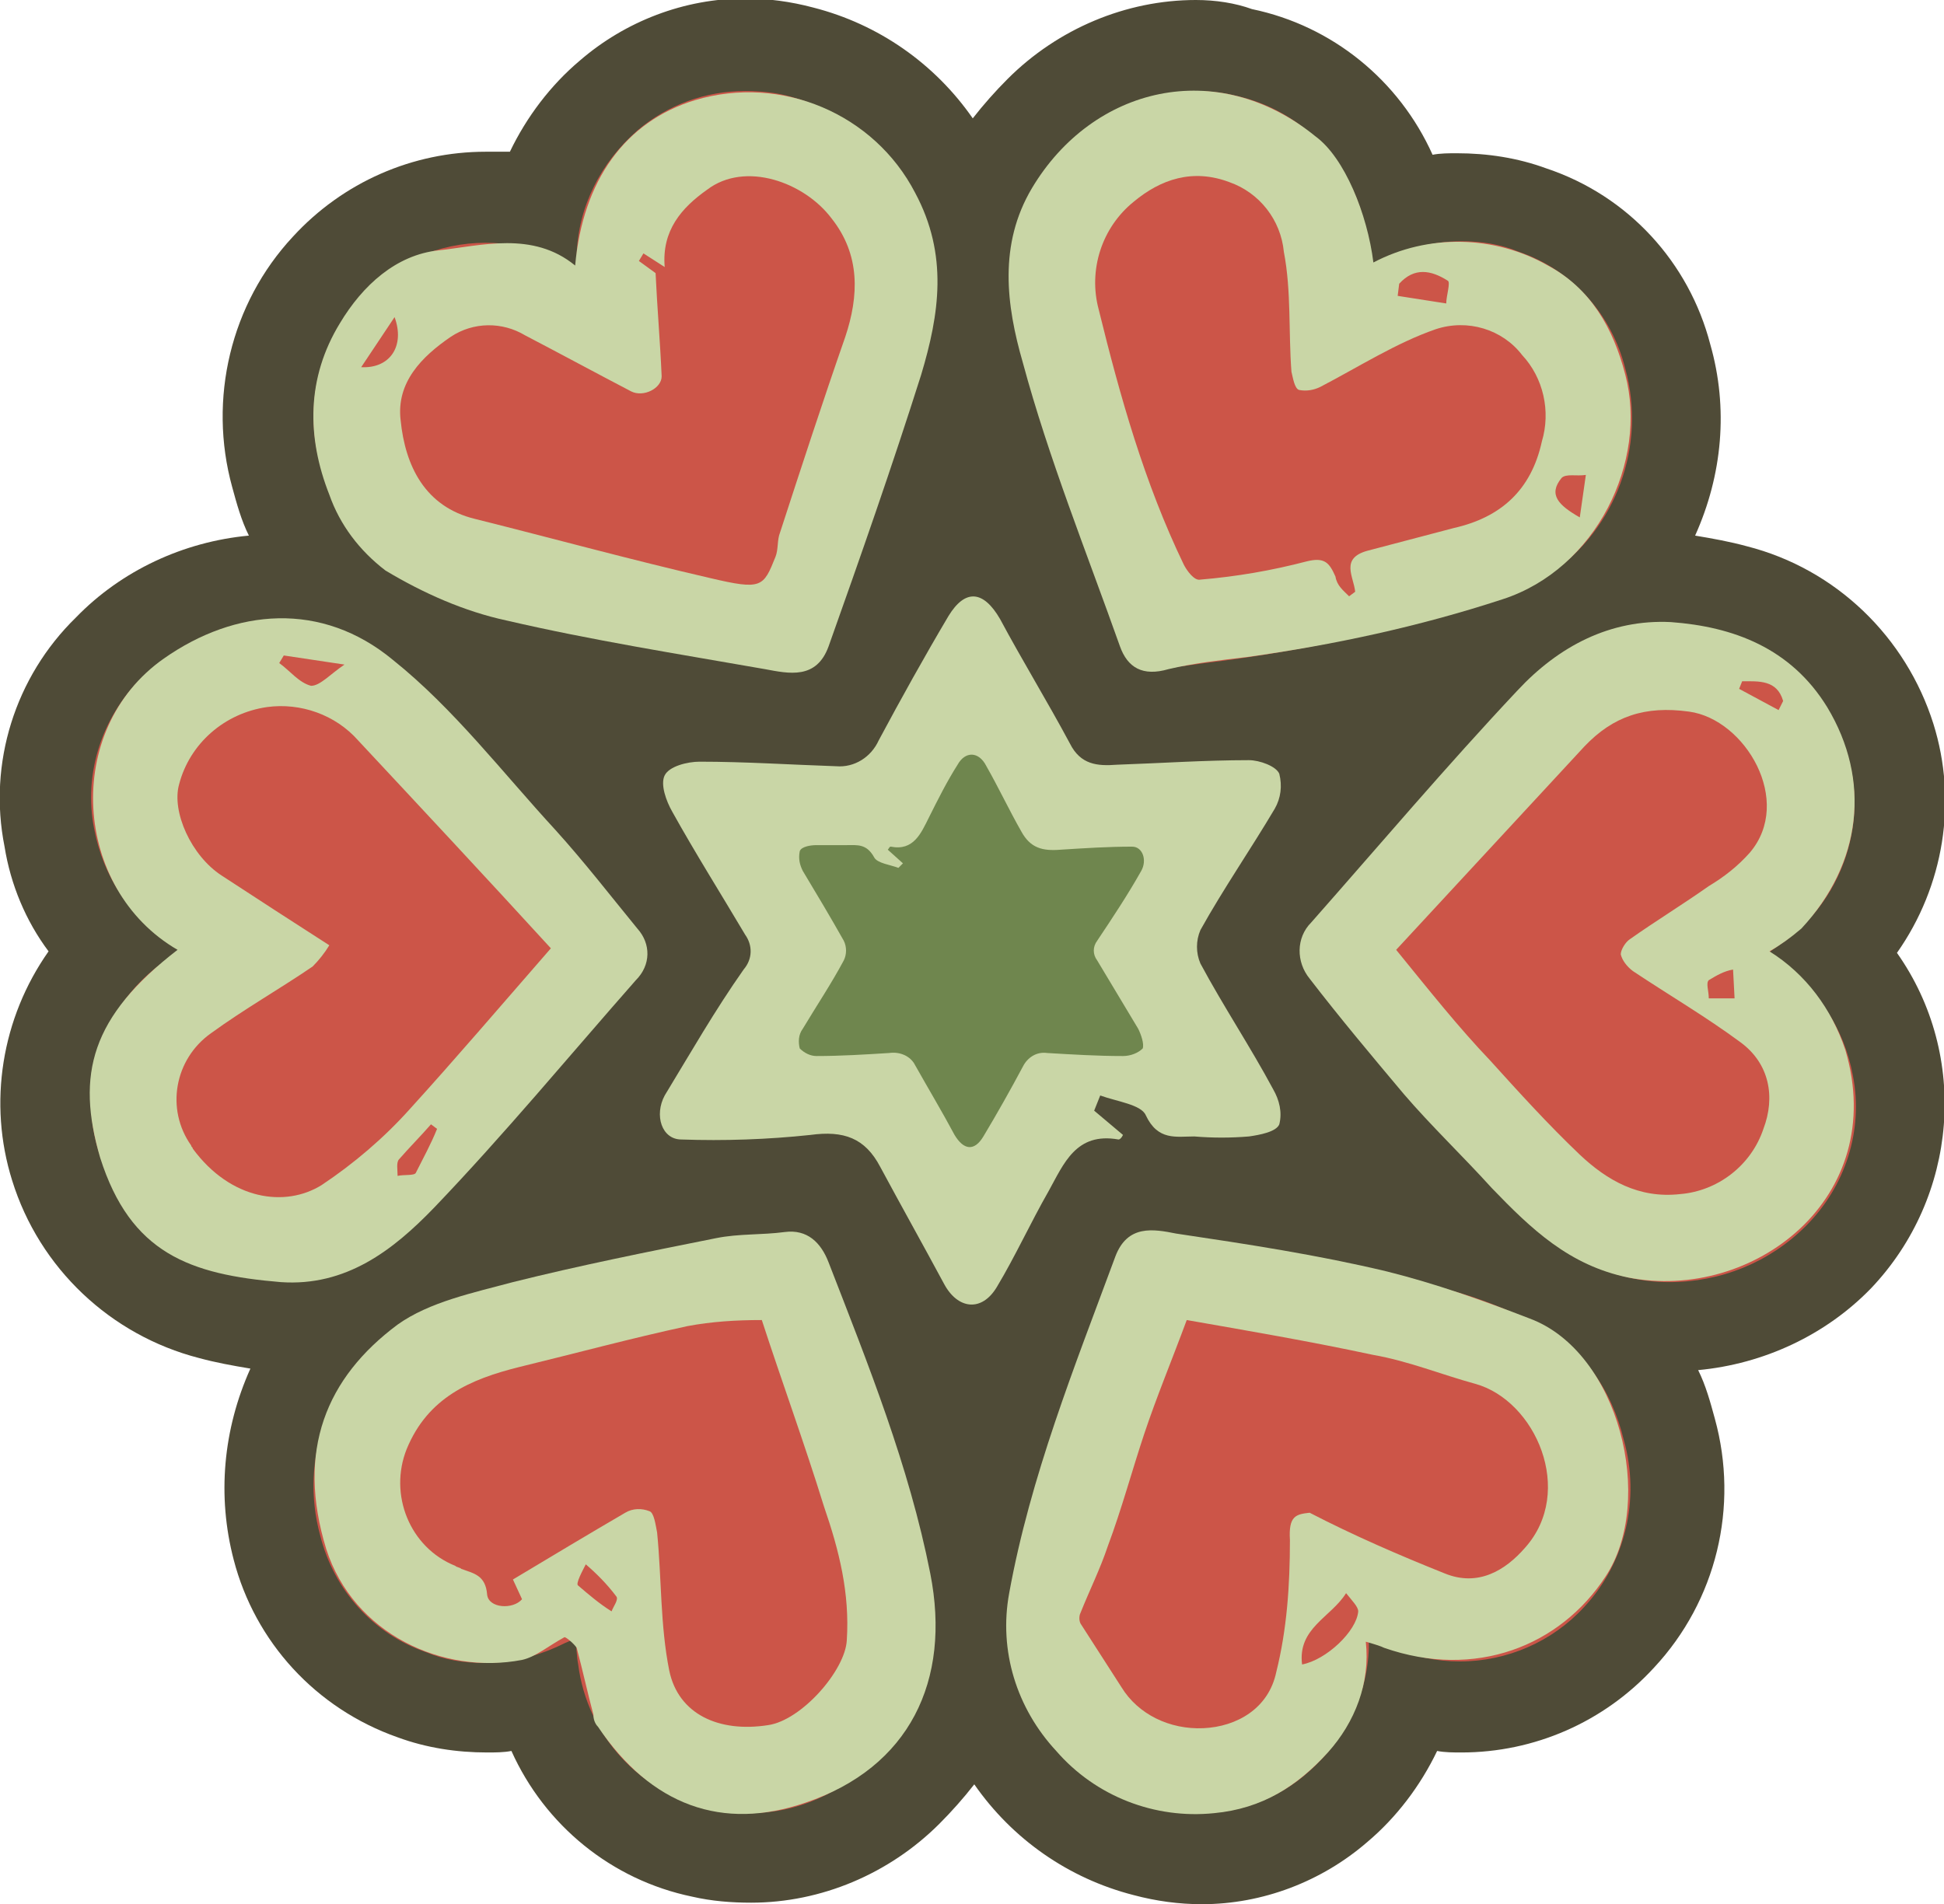 <?xml version="1.0" encoding="utf-8"?>
<!-- Generator: Adobe Illustrator 21.0.0, SVG Export Plug-In . SVG Version: 6.00 Build 0)  -->
<svg version="1.1" id="Layer_1" xmlns="http://www.w3.org/2000/svg" xmlns:xlink="http://www.w3.org/1999/xlink" x="0px" y="0px"
	 viewBox="0 0 128.1 125.5" style="enable-background:new 0 0 128.1 125.5;" xml:space="preserve">
<style type="text/css">
	.st0{fill:#C9D6A6;}
	.st1{filter:url(#Adobe_OpacityMaskFilter);}
	.st2{fill:#FFFFFF;}
	.st3{mask:url(#SVGID_3_);}
	.st4{fill:#56455A;}
	.st5{fill:#CB5E4E;}
	.st6{fill:#7FB4E2;}
	.st7{fill:#4C6994;}
	.st8{fill:#5E8F81;}
	.st9{fill:#B6295D;}
	.st10{fill:#913A89;}
	.st11{fill:#D4761A;}
	.st12{filter:url(#Adobe_OpacityMaskFilter_1_);}
	.st13{mask:url(#SVGID_4_);}
	.st14{fill:#709658;}
	.st15{fill:#A5C174;}
	.st16{fill:#86A37F;}
	.st17{fill:#6F837C;}
	.st18{fill:#C0B998;}
	.st19{fill:#615A3C;}
	.st20{fill:#6A705A;}
	.st21{fill:#CCC293;}
	.st22{fill:#8E775F;}
	.st23{fill:#5C493E;}
	.st24{fill:#887B53;}
	.st25{fill:#744D3E;}
	.st26{fill:#AD4C3B;}
	.st27{fill:#09090A;}
	.st28{fill:#787158;}
	.st29{fill:#DAD39B;}
	.st30{fill:#4F4B37;}
	.st31{fill:#CC5548;}
	.st32{fill:#6F864E;}
	.st33{fill:#5C3637;}
	.st34{fill:#DE453B;}
	.st35{fill:#F48E28;}
	.st36{fill:#654D4C;}
	.st37{fill:#D3770B;}
	.st38{fill:#687E49;}
	.st39{fill:#841B09;}
	.st40{fill:#E0481D;}
	.st41{fill:#D88515;}
	.st42{fill:#F7C600;}
	.st43{fill:#9A2C31;}
	.st44{fill:#E18C36;}
	.st45{fill:#EABD26;}
	.st46{fill:#38668D;}
	.st47{fill:#5194B5;}
	.st48{fill:#B6D7D7;}
	.st49{fill:#73B8BD;}
	.st50{fill:#73170A;}
	.st51{fill:#464C5E;}
	.st52{fill:#95989D;}
	.st53{fill:#CFD8D3;}
	.st54{fill:#929B9B;}
	.st55{fill:#9B7E73;}
	.st56{fill:#CA4C3B;}
	.st57{fill:#B4E6D7;}
	.st58{fill:#A3322F;}
	.st59{fill:#C22821;}
	.st60{fill:#ED6B00;}
	.st61{fill:#574728;}
	.st62{fill:#7A6043;}
	.st63{fill:#A2A29B;}
	.st64{fill:#D1CCC3;}
	.st65{fill:#DDEDE7;}
	.st66{fill:#DEDBD3;}
	.st67{fill:#737B7B;}
	.st68{fill:#ABA69C;}
	.st69{fill:#CBC6BD;}
	.st70{fill:#E3E66F;}
</style>
<g>
	<path class="st30" d="M125,62.8c3.1-4.4,4-10,2.4-15.1c-1.8-5.7-6.4-10.2-12.3-11.7c-1.1-0.3-2.2-0.5-3.4-0.7c1.8-4,2.2-8.4,1-12.6
		c-1.4-5.4-5.4-9.8-10.8-11.6c-1.9-0.7-3.9-1-5.9-1c-0.5,0-1.1,0-1.6,0.1c-2.2-4.9-6.6-8.5-11.9-9.6C81.4,0.2,80.1,0,78.8,0
		c-4.6,0-9.1,1.9-12.4,5.2c-0.8,0.8-1.6,1.7-2.3,2.6c-2.5-3.6-6.2-6.2-10.5-7.3c-1.5-0.4-3-0.6-4.5-0.6l0,0c-4,0-7.9,1.5-10.9,4.1
		c-1.9,1.6-3.5,3.7-4.6,6C33.1,10,32.5,10,32,10c-4.8,0-9.4,2-12.7,5.6c-4.1,4.4-5.6,10.7-4,16.5c0.3,1.1,0.6,2.2,1.1,3.2
		c-4.3,0.4-8.4,2.3-11.4,5.4c-4,3.9-5.8,9.6-4.7,15.1c0.4,2.5,1.4,4.9,2.9,6.9c-3.1,4.4-4,10-2.4,15.1C2.6,83.6,7.3,88,13.1,89.5
		c1.1,0.3,2.2,0.5,3.4,0.7c-1.8,4-2.2,8.4-1.1,12.6c1.4,5.4,5.4,9.8,10.8,11.7c1.9,0.7,3.9,1,5.9,1c0.5,0,1.1,0,1.6-0.1
		c2.2,4.9,6.6,8.5,11.9,9.6c1.3,0.3,2.6,0.4,3.9,0.4c4.6,0,9.1-1.9,12.4-5.2c0.8-0.8,1.6-1.7,2.3-2.6c2.5,3.6,6.2,6.2,10.5,7.3
		c1.5,0.4,3,0.6,4.5,0.6c4,0,7.9-1.5,10.9-4.1c1.9-1.6,3.5-3.7,4.6-6c0.5,0.1,1.1,0.1,1.6,0.1c4.8,0,9.4-2,12.7-5.6
		c4.1-4.4,5.6-10.6,4-16.4c-0.3-1.1-0.6-2.2-1.1-3.2c4.3-0.4,8.4-2.3,11.4-5.4C129,78.9,129.8,69.6,125,62.8L125,62.8z"/>
	<g>
		<path class="st31" d="M76.1,81.4c0.1,0,0.2,0,0.3,0c1.4,0.2,2.7,0.4,4.1,0.6c5,0.7,10,1.7,14.9,3c2,0.5,3.9,1.3,5.8,2.2
			c3.1,1.6,5,4.4,5.8,7.7c1.1,3.9,0.1,8.1-2.6,11c-2.1,2.3-5.1,3.6-8.2,3.6c-1.5,0-3-0.3-4.4-0.9c-0.5-0.2-1-0.5-1.6-0.7l0,0.7
			c-0.1,3.2-1.6,6.1-4,8.2c-1.9,1.7-4.5,2.7-7,2.7c-1,0-2.1-0.1-3.1-0.4c-5.1-1.4-8.8-5.8-9.3-11c-0.1-2,0.2-4,0.7-5.9
			c1.5-5.7,3.3-11.2,5.5-16.6l1.1-2.7C74.4,82,75.2,81.4,76.1,81.4"/>
		<path class="st31" d="M78.8,6c0.9,0,1.8,0.1,2.6,0.3c4.6,1,8.1,4.8,8.7,9.5c0.1,0.5,0.1,1.1,0.2,1.7l0.7-0.3
			c1.6-0.8,3.4-1.3,5.3-1.3c1.3,0,2.6,0.2,3.8,0.7c3.5,1.2,6.1,4.1,7,7.7c1.4,5.1-0.6,10.5-4.9,13.5c-1.7,1-3.6,1.8-5.5,2.3
			C91,41.8,85.2,43,79.4,43.7l-2.9,0.4c-1,0.2-2-0.4-2.4-1.4c-0.5-1.3-1-2.5-1.5-3.8c-1.9-4.7-3.5-9.5-4.8-14.4c-0.5-2-0.9-4-1-6.1
			c-0.2-3.5,1.3-6.5,3.8-8.9C72.7,7.3,75.7,6.1,78.8,6"/>
		<path class="st31" d="M52,81.4c0.9,0,1.7,0.5,2.1,1.4c0.5,1.3,1,2.5,1.5,3.8c1.9,4.7,3.5,9.5,4.8,14.4c0.5,2,0.9,4,1,6.1
			c0.2,3.5-1.3,6.5-3.8,8.9c-2.2,2.2-5.1,3.5-8.2,3.5c-0.9,0-1.8-0.1-2.6-0.3c-4.6-1-8.1-4.8-8.7-9.5c-0.1-0.5-0.1-1.1-0.2-1.7
			l-0.7,0.3c-1.6,0.8-3.4,1.3-5.3,1.3c-1.3,0-2.6-0.2-3.8-0.7c-3.5-1.2-6.1-4.1-7-7.7c-1.4-5.1,0.6-10.5,4.9-13.5
			c1.7-1,3.6-1.8,5.5-2.3c5.6-1.6,11.4-2.7,17.2-3.5l2.9-0.4C51.7,81.4,51.9,81.4,52,81.4"/>
		<path class="st31" d="M49.1,6c1,0,2.1,0.1,3.1,0.4c5.1,1.4,8.8,5.8,9.3,11c0.1,2-0.2,4-0.7,5.9C59.3,29,57.4,34.6,55.2,40
			l-1.1,2.7c-0.3,0.8-1.2,1.4-2.1,1.4c-0.1,0-0.2,0-0.3,0c-1.4-0.2-2.7-0.4-4.1-0.6c-5-0.7-10-1.7-14.9-3c-2-0.5-3.9-1.3-5.8-2.2
			c-3.1-1.6-5-4.4-5.8-7.7c-1.1-3.9-0.1-8,2.7-11c2.1-2.3,5.1-3.6,8.2-3.6c1.5,0,3,0.3,4.4,0.9c0.5,0.2,1,0.5,1.6,0.7l0-0.8
			c0.1-3.2,1.6-6.1,4-8.2C44,6.9,46.5,6,49.1,6"/>
		<path class="st31" d="M18.3,41.1c1.8,0,3.6,0.4,5.2,1.2c1.8,1,3.4,2.2,4.8,3.6c4.2,4.1,8.1,8.5,11.6,13.1l1.8,2.3
			c0.6,0.8,0.6,2,0,2.8c-0.8,1.1-1.7,2.2-2.5,3.2c-3.1,4-6.5,7.8-10.1,11.4c-1.5,1.5-3.1,2.8-4.8,3.9c-1.7,1.1-3.8,1.7-5.8,1.7
			c-1.3,0-2.5-0.2-3.8-0.6c-3.9-1-7-3.9-8.2-7.8c-1.4-4.5,0.2-9.4,4-12.3c0.4-0.3,0.9-0.6,1.4-1l-0.6-0.4c-2.7-1.7-4.5-4.4-5.1-7.6
			c-0.7-3.6,0.5-7.3,3.1-9.9C11.7,42.5,14.9,41.1,18.3,41.1"/>
		<path class="st31" d="M109.7,41.2c1.3,0,2.5,0.2,3.8,0.6c3.9,1,7,3.9,8.2,7.8c1.4,4.5-0.2,9.4-3.9,12.3c-0.4,0.3-0.9,0.6-1.4,1
			l0.6,0.4c2.7,1.7,4.5,4.4,5.1,7.6c0.7,3.6-0.5,7.3-3.1,9.9c-2.4,2.4-5.6,3.7-9,3.7c-1.8,0-3.6-0.4-5.2-1.2
			c-1.8-0.9-3.4-2.1-4.8-3.6c-4.2-4.1-8.1-8.5-11.7-13.1l-1.8-2.3c-0.6-0.8-0.6-2,0-2.8c0.8-1.1,1.7-2.2,2.5-3.2
			c3.1-4,6.5-7.8,10.1-11.4c1.5-1.5,3.1-2.8,4.8-3.9C105.6,41.7,107.6,41.2,109.7,41.2"/>
	</g>
	<g>
		<path class="st0" d="M116.6,62.7c2.4,1.5,4.1,3.8,5,6.5c2.9,9.8-6.1,16.6-14.3,15c-3.9-0.8-6.4-3.2-9-5.9c-1.9-2.1-4-4.1-5.8-6.2
			c-2.1-2.5-4.2-5-6.2-7.6c-0.9-1.1-0.9-2.7,0.1-3.7c4.5-5.1,8.9-10.3,13.6-15.3c2.7-2.9,6.1-4.7,10.1-4.5c4.1,0.3,7.9,1.7,10.3,5.6
			c2.9,4.8,2.3,10.3-1.7,14.6C118,61.8,117.3,62.3,116.6,62.7z M92,62.6c2.2,2.7,4.1,5.1,6.2,7.3c1.9,2.1,3.8,4.2,5.9,6.2
			c1.8,1.7,3.9,2.9,6.6,2.6c2.5-0.2,4.7-1.9,5.5-4.3c0.8-2.1,0.4-4.3-1.5-5.7c-2.3-1.7-4.7-3.1-7.1-4.7c-0.4-0.3-0.7-0.7-0.8-1.1
			c0-0.3,0.3-0.8,0.6-1c1.7-1.2,3.5-2.3,5.2-3.5c1-0.6,1.9-1.3,2.7-2.2c2.9-3.4-0.3-8.8-4-9.3c-2.9-0.4-5,0.3-6.9,2.3L92,62.6z
			 M114.8,44.9l-0.2,0.5l2.6,1.4l0.3-0.6C117.1,44.8,115.9,44.9,114.8,44.9L114.8,44.9z M114.3,65.8l-0.1-1.9
			c-0.6,0.1-1.1,0.4-1.6,0.7c-0.2,0.2,0,0.7,0,1.2H114.3z"/>
		<path class="st0" d="M37.9,17.5c0.5-5.6,3.3-9.5,7.9-10.9c5.7-1.7,11.8,0.9,14.5,6.1c2.2,4.1,1.6,8,0.4,12c-1.9,6-4,12-6.1,17.9
			c-0.8,2.2-2.6,1.8-4.2,1.5c-5.7-1-11.4-1.9-17-3.2c-2.8-0.6-5.5-1.8-8-3.3c-1.7-1.3-3-3-3.7-5c-1.5-3.8-1.5-7.7,0.7-11.3
			c1.5-2.5,3.7-4.5,6.5-4.8S35.1,15.2,37.9,17.5z M43.2,18c0.1,2.2,0.3,4.5,0.4,6.8c0,0.8-1.2,1.4-2,1c-2.3-1.2-4.7-2.5-7-3.7
			c-1.5-0.9-3.4-0.9-4.9,0.1c-1.9,1.3-3.6,3-3.3,5.5c0.3,3,1.6,5.7,4.9,6.5c5.2,1.3,10.3,2.7,15.5,3.9c3.4,0.8,3.5,0.6,4.3-1.4
			c0.2-0.5,0.1-1.1,0.3-1.6c1.4-4.3,2.8-8.6,4.3-12.9c0.9-2.7,1-5.4-0.9-7.8c-1.8-2.4-5.7-3.8-8.2-1.9c-1.7,1.2-3,2.7-2.8,5.1
			l-1.4-0.9l-0.3,0.5L43.2,18z M26,20.9l-2.2,3.3C25.7,24.3,26.7,22.8,26,20.9z"/>
		<path class="st0" d="M11.7,62.6c-6.9-4-7.6-14.5-0.9-19.2c4.7-3.3,10.4-3.8,15.1,0.1c4,3.2,7.2,7.4,10.7,11.2
			c1.9,2.1,3.6,4.3,5.4,6.5c0.9,1,0.9,2.4-0.1,3.4c-4.4,5-8.7,10.2-13.3,15c-2.7,2.8-5.8,5.2-10.1,4.9c-6-0.5-9.9-1.9-11.9-8.2
			C5,70.8,6,67,11.7,62.6z M36.3,62.5c-4.3-4.7-8.5-9.2-12.7-13.7c-1.5-1.7-3.8-2.5-6-2.2c-2.8,0.4-5.1,2.4-5.8,5.1
			c-0.5,1.8,0.8,4.7,2.8,6c2.3,1.5,4.6,3,7.1,4.6c-0.3,0.5-0.7,1-1.1,1.4c-2.2,1.5-4.5,2.8-6.7,4.4c-2.4,1.7-3,5-1.3,7.4
			c0,0.1,0.1,0.1,0.1,0.2c2.5,3.4,6.1,3.9,8.5,2.4c2.1-1.4,4.1-3.1,5.8-5C30,69.8,32.9,66.4,36.3,62.5z M22.7,43.8l-4-0.6l-0.3,0.5
			c0.7,0.5,1.3,1.3,2.1,1.5C21.1,45.2,21.8,44.4,22.7,43.8z M28.8,74.4l-0.4-0.3c-0.7,0.8-1.4,1.5-2.1,2.3c-0.2,0.2-0.1,0.7-0.1,1.1
			c0.4-0.1,1.1,0,1.2-0.2C27.9,76.3,28.4,75.4,28.8,74.4z"/>
		<path class="st0" d="M90,108.2c0.3,2.7-0.7,5.3-2.5,7.3c-2,2.2-4.3,3.7-7.5,4c-3.9,0.4-7.8-1.1-10.4-4.1
			c-2.6-2.8-3.8-6.6-3.1-10.4c1.4-7.7,4.3-14.9,7-22.2c0.8-2.1,2.5-1.8,4-1.5c4.7,0.7,9.3,1.4,13.9,2.5c3.2,0.8,6.3,1.9,9.4,3.1
			c5.9,2.2,8.3,12,5,17c-3,4.6-8.6,6.8-14.6,4.7C91,108.5,90.7,108.4,90,108.2z M78.2,87c-1,2.7-2,5.1-2.8,7.5
			c-0.8,2.4-1.5,5-2.4,7.4c-0.5,1.5-1.2,2.9-1.8,4.4c-0.1,0.2-0.1,0.5,0,0.7c0.9,1.4,1.8,2.8,2.7,4.2c1.1,1.8,3.2,2.8,5.4,2.7
			c2.2-0.1,4.3-1.3,4.8-3.7c0.7-2.8,0.9-5.7,0.9-8.7c-0.1-1.6,0.4-1.7,1.3-1.8c2.9,1.5,5.9,2.8,8.9,4c2.2,0.9,4-0.2,5.3-1.7
			c3.3-3.7,0.7-9.7-3.3-10.8c-2.2-0.6-4.4-1.5-6.7-1.9C86.3,88.4,82.2,87.7,78.2,87z M85.8,109.7c1.6-0.3,3.6-2.2,3.7-3.5
			c0-0.3-0.4-0.7-0.8-1.2C87.7,106.6,85.5,107.3,85.8,109.7z"/>
		<path class="st0" d="M37.2,107.9c-1.1,0.6-1.9,1.3-2.8,1.5c-5.2,1-11.1-1.7-12.9-7.3c-2-6.5,0-11.3,4.7-14.8
			c2.1-1.5,5-2.1,7.6-2.8c4.4-1.1,8.9-2,13.4-2.9c1.5-0.3,3-0.2,4.5-0.4c1.5-0.2,2.4,0.7,2.9,2c2.6,6.7,5.3,13.4,6.7,20.5
			s-1.4,12.8-8.2,15.1c-5.5,1.9-10.2,0.2-13.7-5c-0.2-0.2-0.3-0.5-0.3-0.8c-0.4-1.5-0.7-2.9-1.1-4.4
			C37.8,108.3,37.3,107.9,37.2,107.9z M50.2,87c-1.7,0-3.3,0.1-4.9,0.4c-3.7,0.8-7.4,1.8-11.1,2.7c-3.2,0.8-6,2-7.4,5.4
			c-1.2,3,0.2,6.5,3.2,7.7c0.1,0.1,0.3,0.1,0.4,0.2c0.8,0.3,1.6,0.4,1.7,1.7c0.1,0.9,1.7,1,2.3,0.3l-0.6-1.3c2.5-1.5,5-3,7.4-4.4
			c0.5-0.3,1.1-0.3,1.6-0.1c0.3,0.1,0.4,0.9,0.5,1.4c0.3,3,0.2,6.1,0.8,9.1c0.6,2.9,3.3,4.1,6.5,3.6c2.2-0.3,5.1-3.6,5.2-5.6
			c0.2-3.1-0.5-5.9-1.5-8.8C53,95.1,51.5,91,50.2,87z M38.6,103.1c-0.2,0.4-0.7,1.3-0.5,1.4c0.7,0.6,1.4,1.2,2.2,1.7
			c0.1-0.3,0.5-0.8,0.3-1C40,104.4,39.3,103.7,38.6,103.1z"/>
		<path class="st0" d="M90.5,17.3c3.6-1.9,8-1.8,11.5,0.2c2.8,1.5,4.3,4.1,5.1,7.2c1.5,5.7-1.9,12.8-8.1,14.8
			c-5.5,1.8-11.1,3-16.8,3.8c-1.7,0.2-3.5,0.4-5.2,0.8c-1.7,0.5-2.7-0.1-3.2-1.5c-2.2-6.2-4.7-12.4-6.4-18.7
			c-1.1-3.8-1.6-7.8,0.6-11.5C72,5.7,80.2,3.7,86.7,9C88.6,10.4,90.1,14.1,90.5,17.3z M88.9,39.3l0.4-0.3c-0.1-1-1-2.2,0.8-2.7
			c1.9-0.5,3.8-1,5.7-1.5c3.1-0.7,5.1-2.5,5.8-5.7c0.6-2,0.1-4.2-1.3-5.7c-1.3-1.7-3.6-2.4-5.7-1.7c-2.6,0.9-5.1,2.5-7.6,3.8
			c-0.4,0.2-0.9,0.3-1.4,0.2c-0.3-0.1-0.4-0.8-0.5-1.2c-0.2-2.6,0-5.3-0.5-7.9c-0.2-2.1-1.6-3.9-3.6-4.6c-2.4-0.9-4.5-0.2-6.3,1.3
			c-2.1,1.7-3,4.5-2.3,7.1c1.4,5.7,3,11.4,5.6,16.8c0.2,0.4,0.7,1.1,1.1,1c2.4-0.2,4.7-0.6,7-1.2c1.2-0.3,1.5,0.1,1.9,1
			C88.1,38.6,88.5,38.9,88.9,39.3z M92.2,18.7l-0.1,0.8l3.2,0.5c0-0.5,0.3-1.4,0.1-1.5C94.3,17.8,93.2,17.6,92.2,18.7z M104.1,34.1
			l0.4-2.8c-0.6,0.1-1.3-0.1-1.6,0.2C102,32.6,102.7,33.3,104.1,34.1L104.1,34.1z"/>
		<path class="st0" d="M72.1,73.2l1.9,1.6c-0.1,0.2-0.2,0.3-0.3,0.3c-2.8-0.5-3.6,1.6-4.6,3.4c-1.2,2.1-2.2,4.3-3.4,6.3
			c-1,1.7-2.6,1.5-3.5-0.2c-1.4-2.6-2.8-5.1-4.2-7.7c-1-1.9-2.4-2.4-4.6-2.1c-2.8,0.3-5.7,0.4-8.5,0.3c-1.3,0-1.8-1.6-1.1-2.9
			c1.7-2.8,3.3-5.6,5.2-8.3c0.6-0.7,0.6-1.6,0.1-2.3c-1.6-2.7-3.3-5.4-4.8-8.1c-0.4-0.7-0.8-1.8-0.5-2.4c0.3-0.6,1.5-0.9,2.3-0.9
			c3,0,6,0.2,9,0.3c1.2,0.1,2.3-0.6,2.8-1.7c1.5-2.8,3-5.5,4.6-8.2c1.1-1.8,2.3-1.7,3.4,0.2c1.5,2.8,3.1,5.4,4.6,8.2
			c0.7,1.4,1.8,1.5,3.1,1.4c2.9-0.1,5.8-0.3,8.7-0.3c0.7,0,1.8,0.4,2,0.9c0.2,0.8,0.1,1.6-0.3,2.3c-1.6,2.7-3.4,5.3-4.9,8
			c-0.3,0.7-0.3,1.5,0,2.2c1.5,2.8,3.3,5.5,4.8,8.3c0.4,0.7,0.6,1.5,0.4,2.3c-0.2,0.5-1.3,0.7-2,0.8c-1.2,0.1-2.4,0.1-3.6,0
			c-1.2,0-2.4,0.3-3.2-1.4c-0.3-0.7-1.9-0.9-3-1.3L72.1,73.2z"/>
	</g>
	<path class="st32" d="M59.5,56.9L58.5,56c0.1-0.1,0.1-0.2,0.2-0.2c1.5,0.3,2-0.9,2.5-1.9c0.6-1.2,1.2-2.4,1.9-3.5
		c0.5-0.9,1.4-0.9,1.9,0.1c0.8,1.4,1.5,2.9,2.3,4.3c0.6,1.1,1.4,1.3,2.6,1.2c1.6-0.1,3.1-0.2,4.7-0.2c0.7,0,1,0.9,0.6,1.6
		c-0.9,1.6-1.9,3.1-2.9,4.6c-0.3,0.4-0.3,0.9,0,1.3c0.9,1.5,1.8,3,2.7,4.5c0.2,0.4,0.4,1,0.3,1.3c-0.3,0.3-0.8,0.5-1.3,0.5
		c-1.7,0-3.3-0.1-5-0.2c-0.7-0.1-1.3,0.3-1.6,0.9c-0.8,1.5-1.7,3.1-2.6,4.6c-0.6,1-1.3,0.9-1.9-0.1c-0.8-1.5-1.7-3-2.6-4.6
		c-0.3-0.6-1-0.9-1.7-0.8c-1.6,0.1-3.2,0.2-4.8,0.2c-0.4,0-0.8-0.2-1.1-0.5c-0.1-0.4-0.1-0.9,0.2-1.3c0.9-1.5,1.9-3,2.7-4.5
		c0.2-0.4,0.2-0.9,0-1.3c-0.9-1.6-1.8-3.1-2.7-4.6c-0.2-0.4-0.3-0.8-0.2-1.3c0.1-0.3,0.7-0.4,1.1-0.4c0.7,0,1.3,0,2,0
		c0.7,0,1.3-0.1,1.8,0.8c0.2,0.4,1.1,0.5,1.6,0.7L59.5,56.9z"/>
</g>
</svg>

